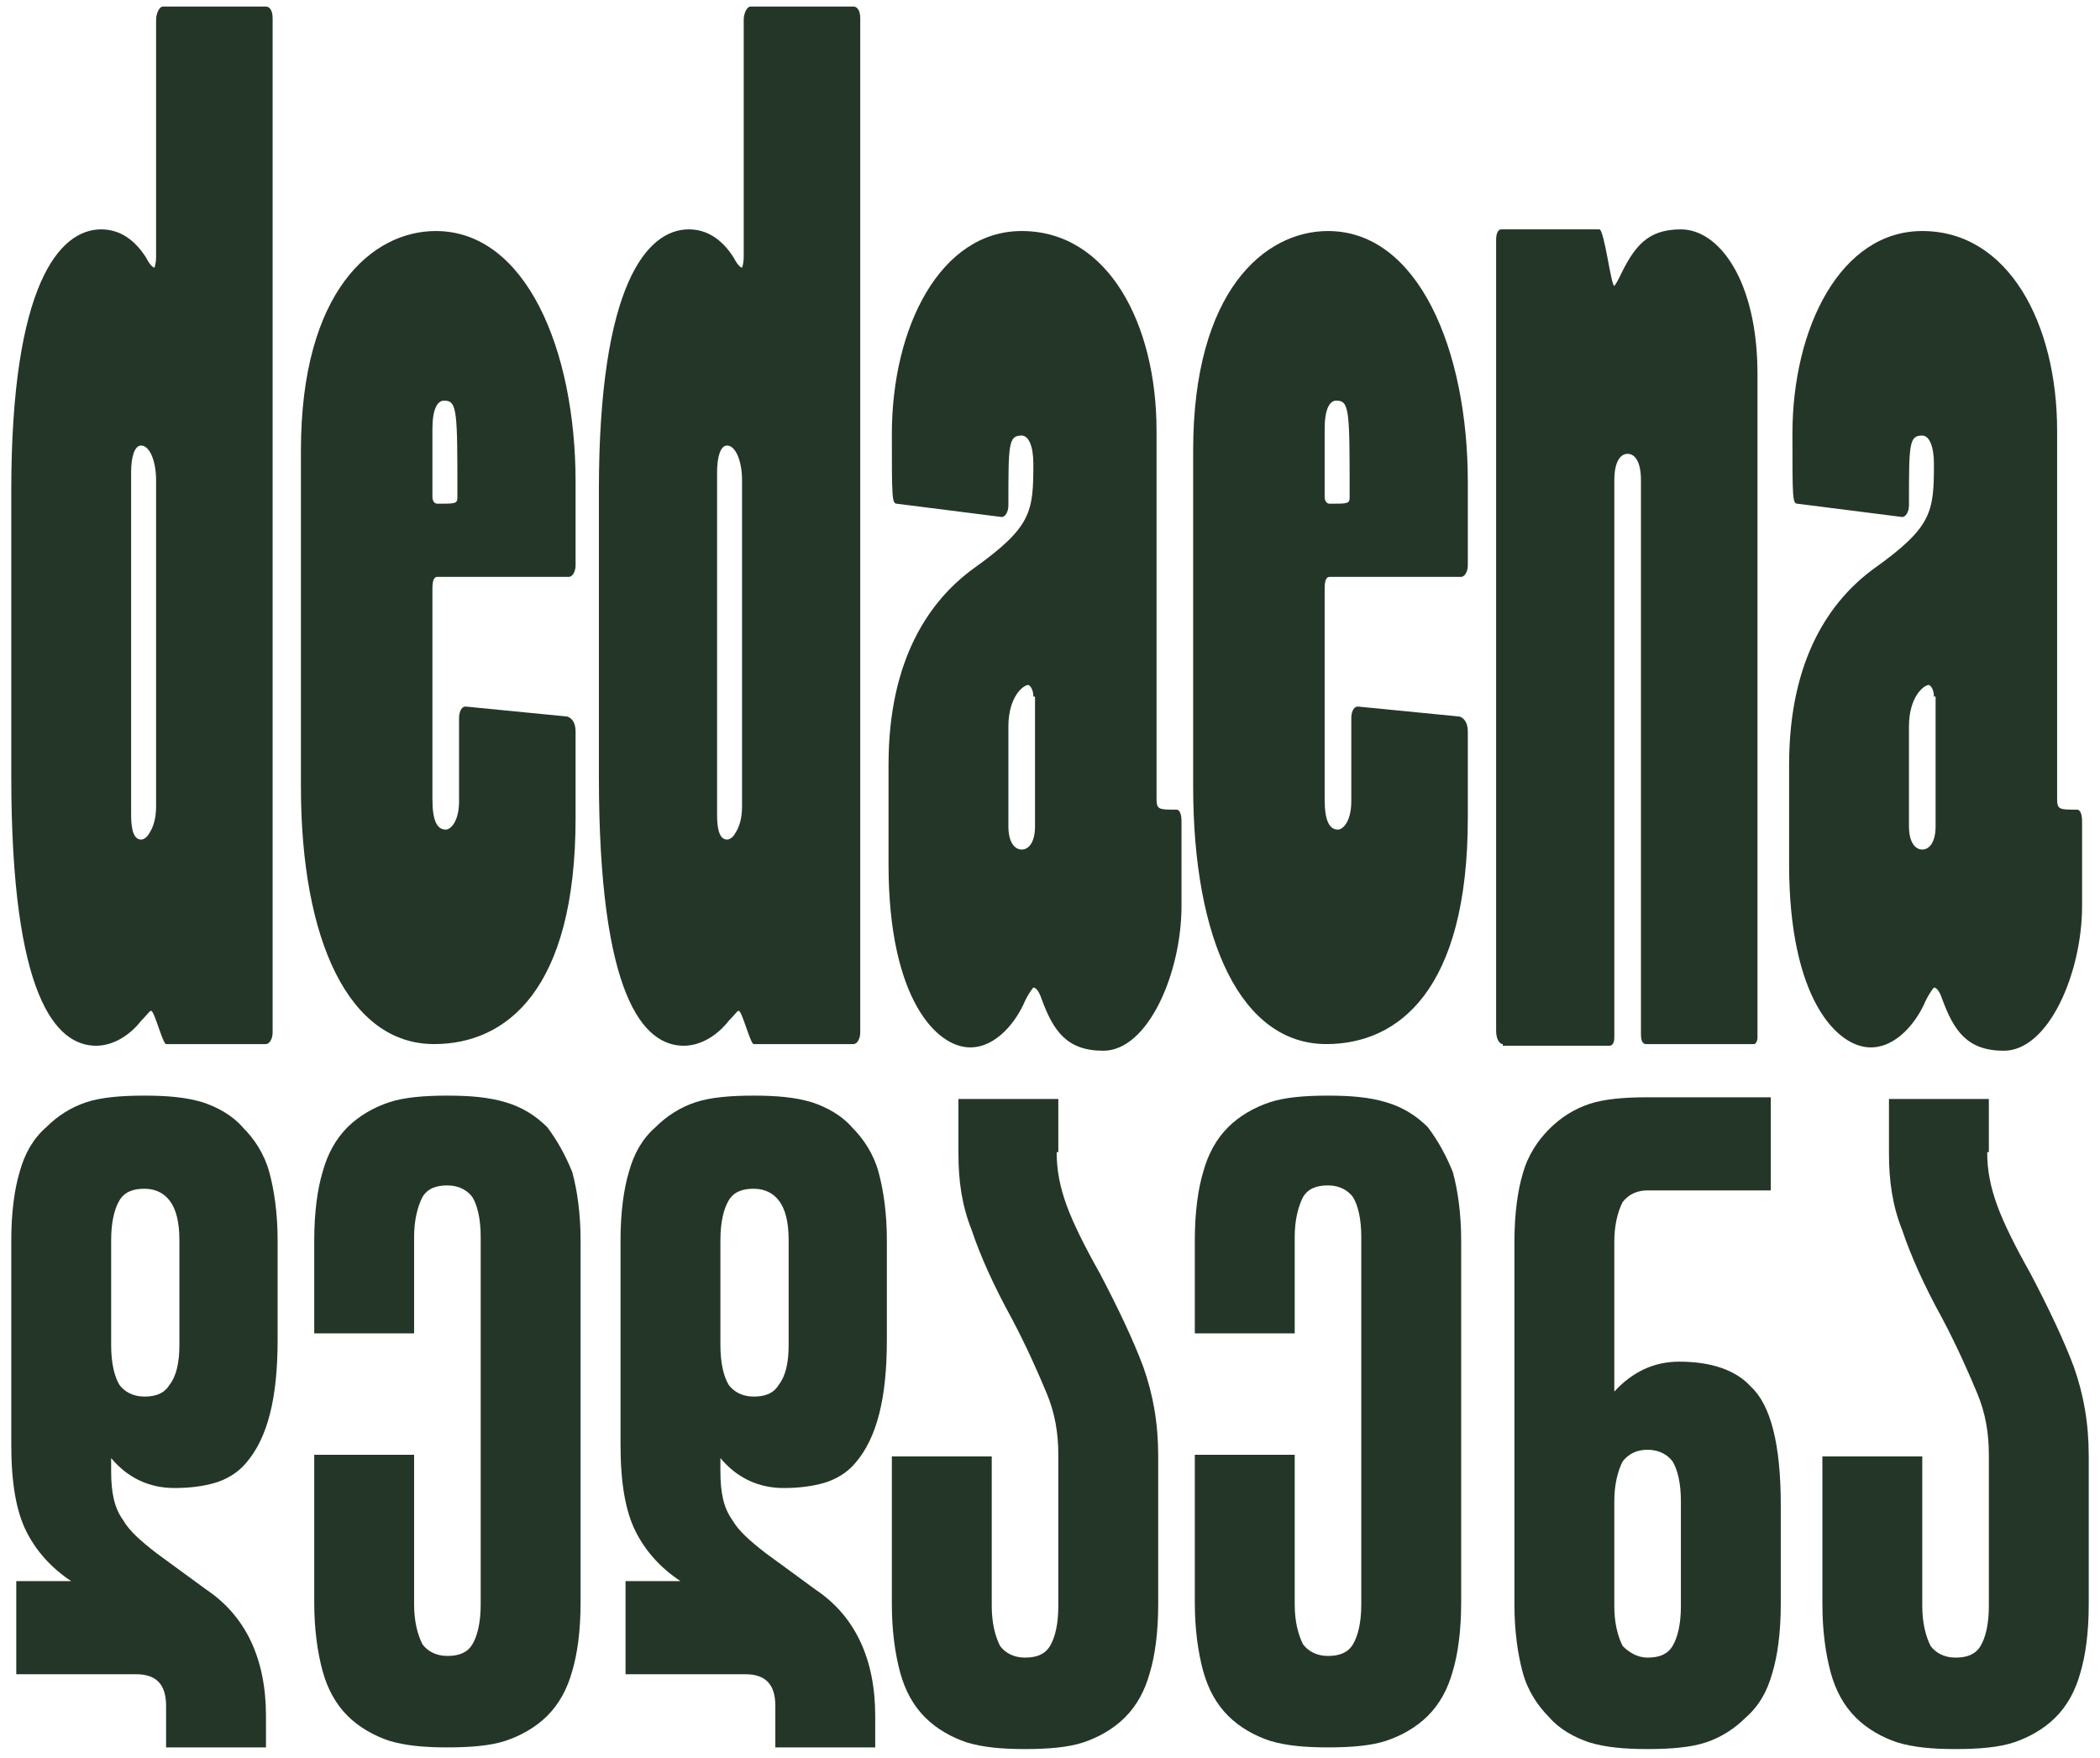 <svg width="135" height="113" viewBox="0 0 135 113" fill="none" xmlns="http://www.w3.org/2000/svg">
<path d="M10.677 67.124C10.463 67.124 9.928 64.986 9.714 64.986C9.607 64.986 9.5 65.2 9.072 65.628C8.322 66.59 7.252 67.231 6.182 67.231C3.614 67.231 0.725 64.131 0.725 49.914V31.529C0.725 18.274 3.828 14.746 6.503 14.746C7.68 14.746 8.644 15.388 9.393 16.564C9.607 16.991 9.821 17.205 9.928 17.205C9.928 17.205 10.035 16.991 10.035 16.457V1.278C10.035 0.85 10.249 0.423 10.463 0.423H17.098C17.311 0.423 17.526 0.637 17.526 1.171V66.376C17.526 66.804 17.311 67.124 17.098 67.124H10.677ZM10.035 30.887C10.035 29.605 9.607 28.643 9.072 28.643C8.644 28.643 8.43 29.391 8.43 30.353V52.266C8.43 52.801 8.429 53.976 9.072 53.976C9.286 53.976 9.5 53.763 9.607 53.549C9.821 53.228 10.035 52.694 10.035 51.839V30.887Z" fill="#243628"/>
<path d="M19.345 28.963C19.345 18.702 23.946 14.853 28.013 14.853C33.791 14.853 37.002 22.443 37.002 30.994V36.339C37.002 36.767 36.788 37.087 36.574 37.087H28.12C27.906 37.087 27.799 37.301 27.799 37.836V51.411C27.799 52.801 28.12 53.335 28.655 53.335C28.976 53.335 29.511 52.801 29.511 51.518V46.173C29.511 45.852 29.618 45.425 29.939 45.425L36.467 46.066C36.788 46.173 37.002 46.494 37.002 47.028V52.587C37.002 63.704 32.507 67.124 27.906 67.124C22.448 67.124 19.345 60.497 19.345 50.556V28.963ZM27.799 31.956C27.799 32.17 27.906 32.384 28.12 32.384C29.297 32.384 29.404 32.384 29.404 31.956C29.404 26.398 29.404 25.756 28.548 25.756C28.12 25.756 27.799 26.291 27.799 27.574V31.956Z" fill="#243628"/>
<path d="M48.452 67.124C48.238 67.124 47.703 64.986 47.489 64.986C47.382 64.986 47.275 65.2 46.847 65.628C46.098 66.59 45.028 67.231 43.958 67.231C41.389 67.231 38.5 64.131 38.5 49.914V31.529C38.5 18.274 41.603 14.746 44.279 14.746C45.456 14.746 46.419 15.388 47.168 16.564C47.382 16.991 47.596 17.205 47.703 17.205C47.703 17.205 47.81 16.991 47.81 16.457V1.278C47.81 0.85 48.024 0.423 48.238 0.423H54.873C55.087 0.423 55.301 0.637 55.301 1.171V66.376C55.301 66.804 55.087 67.124 54.873 67.124H48.452ZM47.703 30.887C47.703 29.605 47.275 28.643 46.74 28.643C46.312 28.643 46.098 29.391 46.098 30.353V52.266C46.098 52.801 46.098 53.976 46.74 53.976C46.954 53.976 47.168 53.763 47.275 53.549C47.489 53.228 47.703 52.694 47.703 51.839V30.887Z" fill="#243628"/>
<path d="M57.655 32.384C57.334 32.384 57.334 31.956 57.334 27.894C57.334 21.053 60.438 14.853 65.681 14.853C71.246 14.853 74.349 20.839 74.349 27.681V51.304C74.349 52.052 74.456 52.052 75.633 52.052C75.847 52.052 75.954 52.373 75.954 52.801V58.252C75.954 62.528 73.814 67.552 70.925 67.552C68.57 67.552 67.714 66.269 66.965 64.238C66.751 63.597 66.537 63.49 66.43 63.49C66.43 63.49 66.216 63.704 65.895 64.345C65.36 65.628 64.076 67.338 62.364 67.338C60.224 67.338 57.12 64.238 57.12 55.58V49.166C57.12 42.325 59.795 38.584 62.578 36.553C66.323 33.88 66.43 32.918 66.43 29.819C66.43 28.643 66.109 28.001 65.681 28.001C64.825 28.001 64.825 28.536 64.825 32.491C64.825 32.918 64.611 33.239 64.397 33.239L57.655 32.384ZM66.43 44.784C66.43 44.463 66.323 44.142 66.109 44.035C65.788 44.035 64.825 44.784 64.825 46.708V53.121C64.825 54.19 65.253 54.618 65.681 54.618C66.109 54.618 66.537 54.19 66.537 53.121V44.784H66.43Z" fill="#243628"/>
<path d="M76.703 28.963C76.703 18.702 81.305 14.853 85.371 14.853C91.15 14.853 94.36 22.443 94.36 30.994V36.339C94.36 36.767 94.146 37.087 93.932 37.087H85.478C85.264 37.087 85.157 37.301 85.157 37.836V51.411C85.157 52.801 85.478 53.335 86.013 53.335C86.334 53.335 86.869 52.801 86.869 51.518V46.173C86.869 45.852 86.976 45.425 87.297 45.425L93.825 46.066C94.146 46.173 94.36 46.494 94.36 47.028V52.587C94.36 63.704 89.866 67.124 85.264 67.124C79.806 67.124 76.703 60.497 76.703 50.556V28.963ZM85.157 31.956C85.157 32.17 85.264 32.384 85.478 32.384C86.655 32.384 86.762 32.384 86.762 31.956C86.762 26.398 86.762 25.756 85.906 25.756C85.478 25.756 85.157 26.291 85.157 27.574V31.956Z" fill="#243628"/>
<path d="M96.608 67.124C96.394 67.124 96.18 66.804 96.18 66.269V15.388C96.18 15.067 96.287 14.746 96.501 14.746H102.814C103.135 14.746 103.564 18.381 103.778 18.381C103.778 18.381 103.885 18.274 104.099 17.846C105.062 15.815 105.918 14.746 108.058 14.746C110.519 14.746 112.981 18.06 112.981 24.046V66.697C112.981 66.91 112.874 67.124 112.767 67.124H105.811C105.597 67.124 105.49 66.91 105.49 66.483V30.887C105.49 29.605 105.062 29.177 104.634 29.177C104.206 29.177 103.778 29.605 103.778 30.887V66.697C103.778 67.017 103.671 67.231 103.457 67.231H96.608V67.124Z" fill="#243628"/>
<path d="M115.549 32.384C115.228 32.384 115.228 31.956 115.228 27.894C115.228 21.053 118.331 14.853 123.575 14.853C129.139 14.853 132.243 20.839 132.243 27.681V51.304C132.243 52.052 132.35 52.052 133.527 52.052C133.741 52.052 133.848 52.373 133.848 52.801V58.252C133.848 62.528 131.708 67.552 128.818 67.552C126.464 67.552 125.608 66.269 124.859 64.238C124.645 63.597 124.431 63.49 124.324 63.49C124.324 63.49 124.11 63.704 123.789 64.345C123.254 65.628 121.969 67.338 120.257 67.338C118.117 67.338 115.014 64.238 115.014 55.58V49.166C115.014 42.325 117.689 38.584 120.471 36.553C124.217 33.88 124.324 32.918 124.324 29.819C124.324 28.643 124.003 28.001 123.575 28.001C122.719 28.001 122.719 28.536 122.719 32.491C122.719 32.918 122.505 33.239 122.291 33.239L115.549 32.384ZM124.324 44.784C124.324 44.463 124.217 44.142 124.003 44.035C123.682 44.035 122.719 44.784 122.719 46.708V53.121C122.719 54.19 123.147 54.618 123.575 54.618C124.003 54.618 124.431 54.19 124.431 53.121V44.784H124.324Z" fill="#243628"/>
<path d="M7.145 93.741V94.596C7.145 95.986 7.359 96.948 7.894 97.696C8.322 98.444 9.072 99.085 10.035 99.834L13.245 102.185C15.813 103.896 17.098 106.675 17.098 110.309V112.34H10.677V109.668C10.677 108.278 10.035 107.637 8.751 107.637H1.046V101.651H4.577C3.293 100.796 2.33 99.727 1.688 98.444C1.046 97.161 0.725 95.344 0.725 92.886V79.738C0.725 77.921 0.939 76.424 1.26 75.355C1.581 74.179 2.116 73.217 2.972 72.469C3.721 71.721 4.577 71.186 5.54 70.866C6.503 70.545 7.787 70.438 9.286 70.438C10.784 70.438 11.961 70.545 13.031 70.866C13.994 71.186 14.957 71.721 15.599 72.469C16.348 73.217 16.991 74.179 17.311 75.355C17.633 76.531 17.847 78.027 17.847 79.738V86.151C17.847 89.893 17.204 92.458 15.813 94.061C15.278 94.703 14.529 95.13 13.78 95.344C13.031 95.558 12.175 95.665 11.212 95.665C9.607 95.665 8.215 95.023 7.145 93.741ZM7.145 86.472C7.145 87.648 7.359 88.503 7.68 89.037C8.001 89.465 8.537 89.786 9.286 89.786C10.035 89.786 10.57 89.572 10.891 89.037C11.319 88.503 11.533 87.648 11.533 86.472V79.738C11.533 78.562 11.319 77.707 10.891 77.172C10.57 76.745 10.035 76.424 9.286 76.424C8.537 76.424 8.001 76.638 7.68 77.172C7.359 77.707 7.145 78.562 7.145 79.738V86.472Z" fill="#243628"/>
<path d="M36.788 75.355C37.109 76.531 37.323 78.027 37.323 79.738V103.041C37.323 104.858 37.109 106.354 36.788 107.423C36.467 108.599 35.931 109.561 35.182 110.309C34.433 111.058 33.47 111.592 32.507 111.913C31.544 112.233 30.26 112.34 28.762 112.34C27.264 112.34 26.086 112.233 25.016 111.913C24.053 111.592 23.09 111.058 22.341 110.309C21.592 109.561 21.057 108.599 20.736 107.423C20.415 106.247 20.201 104.751 20.201 103.041V93.527H26.621V103.147C26.621 104.216 26.835 105.072 27.157 105.713C27.477 106.14 28.013 106.461 28.762 106.461C29.511 106.461 30.046 106.247 30.367 105.713C30.688 105.178 30.902 104.323 30.902 103.147V79.524C30.902 78.348 30.688 77.493 30.367 76.959C30.046 76.531 29.511 76.21 28.762 76.21C28.013 76.21 27.477 76.424 27.157 76.959C26.835 77.6 26.621 78.455 26.621 79.524V85.724H20.201V79.738C20.201 77.921 20.415 76.424 20.736 75.355C21.057 74.179 21.592 73.217 22.341 72.469C23.09 71.721 24.053 71.186 25.016 70.866C25.979 70.545 27.264 70.438 28.762 70.438C30.26 70.438 31.437 70.545 32.507 70.866C33.577 71.186 34.433 71.721 35.182 72.469C35.824 73.324 36.359 74.286 36.788 75.355Z" fill="#243628"/>
<path d="M46.312 93.741V94.596C46.312 95.986 46.526 96.948 47.061 97.696C47.489 98.444 48.238 99.085 49.201 99.834L52.411 102.185C54.98 103.896 56.264 106.675 56.264 110.309V112.34H49.843V109.668C49.843 108.278 49.201 107.637 47.917 107.637H40.212V101.651H43.744C42.459 100.796 41.496 99.727 40.854 98.444C40.212 97.161 39.891 95.344 39.891 92.886V79.738C39.891 77.921 40.105 76.424 40.426 75.355C40.747 74.179 41.282 73.217 42.138 72.469C42.888 71.721 43.744 71.186 44.707 70.866C45.67 70.545 46.954 70.438 48.452 70.438C49.95 70.438 51.127 70.545 52.197 70.866C53.161 71.186 54.124 71.721 54.766 72.469C55.515 73.217 56.157 74.179 56.478 75.355C56.799 76.531 57.013 78.027 57.013 79.738V86.151C57.013 89.893 56.371 92.458 54.98 94.061C54.445 94.703 53.696 95.13 52.947 95.344C52.197 95.558 51.341 95.665 50.378 95.665C48.773 95.665 47.382 95.023 46.312 93.741ZM46.312 86.472C46.312 87.648 46.526 88.503 46.847 89.037C47.168 89.465 47.703 89.786 48.452 89.786C49.201 89.786 49.736 89.572 50.057 89.037C50.485 88.503 50.699 87.648 50.699 86.472V79.738C50.699 78.562 50.485 77.707 50.057 77.172C49.736 76.745 49.201 76.424 48.452 76.424C47.703 76.424 47.168 76.638 46.847 77.172C46.526 77.707 46.312 78.562 46.312 79.738V86.472Z" fill="#243628"/>
<path d="M67.928 74.072C67.928 75.248 68.142 76.317 68.57 77.493C68.998 78.669 69.747 80.165 70.71 81.876C71.888 84.12 72.851 86.151 73.493 87.862C74.135 89.679 74.456 91.496 74.456 93.634V103.147C74.456 104.965 74.242 106.461 73.921 107.53C73.6 108.706 73.065 109.668 72.316 110.416C71.567 111.164 70.603 111.699 69.64 112.02C68.677 112.34 67.393 112.447 65.895 112.447C64.397 112.447 63.22 112.34 62.15 112.02C61.186 111.699 60.223 111.164 59.474 110.416C58.725 109.668 58.19 108.706 57.869 107.53C57.548 106.354 57.334 104.858 57.334 103.147V93.634H63.755V103.254C63.755 104.323 63.969 105.178 64.29 105.82C64.611 106.247 65.146 106.568 65.895 106.568C66.644 106.568 67.179 106.354 67.5 105.82C67.821 105.285 68.035 104.43 68.035 103.254V93.527C68.035 92.137 67.821 90.855 67.286 89.572C66.751 88.289 66.002 86.579 65.039 84.762C63.862 82.624 63.006 80.7 62.471 79.096C61.828 77.493 61.614 75.889 61.614 74.179V70.652H68.035V74.072H67.928Z" fill="#243628"/>
<path d="M93.397 75.355C93.718 76.531 93.932 78.027 93.932 79.738V103.041C93.932 104.858 93.718 106.354 93.397 107.423C93.076 108.599 92.541 109.561 91.792 110.309C91.043 111.058 90.08 111.592 89.117 111.913C88.153 112.233 86.869 112.34 85.371 112.34C83.873 112.34 82.696 112.233 81.626 111.913C80.662 111.592 79.699 111.058 78.95 110.309C78.201 109.561 77.666 108.599 77.345 107.423C77.024 106.247 76.81 104.751 76.81 103.041V93.527H83.231V103.147C83.231 104.216 83.445 105.072 83.766 105.713C84.087 106.14 84.622 106.461 85.371 106.461C86.12 106.461 86.655 106.247 86.976 105.713C87.297 105.178 87.511 104.323 87.511 103.147V79.524C87.511 78.348 87.297 77.493 86.976 76.959C86.655 76.531 86.12 76.21 85.371 76.21C84.622 76.21 84.087 76.424 83.766 76.959C83.445 77.6 83.231 78.455 83.231 79.524V85.724H76.81V79.738C76.81 77.921 77.024 76.424 77.345 75.355C77.666 74.179 78.201 73.217 78.95 72.469C79.699 71.721 80.662 71.186 81.626 70.866C82.589 70.545 83.873 70.438 85.371 70.438C86.869 70.438 88.046 70.545 89.117 70.866C90.187 71.186 91.043 71.721 91.792 72.469C92.434 73.324 92.969 74.286 93.397 75.355Z" fill="#243628"/>
<path d="M114.478 96.734V103.147C114.478 104.965 114.264 106.461 113.943 107.53C113.622 108.706 113.087 109.668 112.231 110.416C111.482 111.164 110.626 111.699 109.663 112.02C108.7 112.34 107.416 112.447 105.917 112.447C104.419 112.447 103.242 112.34 102.172 112.02C101.209 111.699 100.246 111.164 99.604 110.416C98.855 109.668 98.213 108.706 97.891 107.53C97.57 106.354 97.356 104.858 97.356 103.147V79.845C97.356 78.028 97.57 76.531 97.891 75.462C98.213 74.286 98.855 73.324 99.604 72.576C100.353 71.828 101.209 71.293 102.172 70.972C103.135 70.652 104.419 70.545 105.917 70.545H113.836V76.531H105.917C105.275 76.531 104.74 76.745 104.312 77.279C103.991 77.921 103.777 78.776 103.777 79.845V89.465C104.954 88.182 106.345 87.541 107.951 87.541C109.984 87.541 111.589 88.076 112.552 89.144C113.836 90.32 114.478 92.886 114.478 96.734ZM108.058 96.52C108.058 95.344 107.844 94.489 107.523 93.955C107.202 93.527 106.667 93.206 105.917 93.206C105.275 93.206 104.74 93.42 104.312 93.955C103.991 94.596 103.777 95.451 103.777 96.52V103.254C103.777 104.323 103.991 105.178 104.312 105.82C104.74 106.247 105.275 106.568 105.917 106.568C106.667 106.568 107.202 106.354 107.523 105.82C107.844 105.285 108.058 104.43 108.058 103.254V96.52Z" fill="#243628"/>
<path d="M127.748 74.072C127.748 75.248 127.962 76.317 128.39 77.493C128.818 78.669 129.567 80.165 130.53 81.876C131.707 84.12 132.671 86.151 133.313 87.862C133.955 89.679 134.276 91.496 134.276 93.634V103.147C134.276 104.965 134.062 106.461 133.741 107.53C133.42 108.706 132.885 109.668 132.136 110.416C131.386 111.164 130.423 111.699 129.46 112.02C128.497 112.34 127.213 112.447 125.715 112.447C124.217 112.447 123.039 112.34 121.969 112.02C121.006 111.699 120.043 111.164 119.294 110.416C118.545 109.668 118.01 108.706 117.689 107.53C117.368 106.354 117.154 104.858 117.154 103.147V93.634H123.575V103.254C123.575 104.323 123.789 105.178 124.11 105.82C124.431 106.247 124.966 106.568 125.715 106.568C126.464 106.568 126.999 106.354 127.32 105.82C127.641 105.285 127.855 104.43 127.855 103.254V93.527C127.855 92.137 127.641 90.855 127.106 89.572C126.571 88.289 125.822 86.579 124.859 84.762C123.682 82.624 122.825 80.7 122.29 79.096C121.648 77.493 121.434 75.889 121.434 74.179V70.652H127.855V74.072H127.748Z" fill="#243628"/>
</svg>
